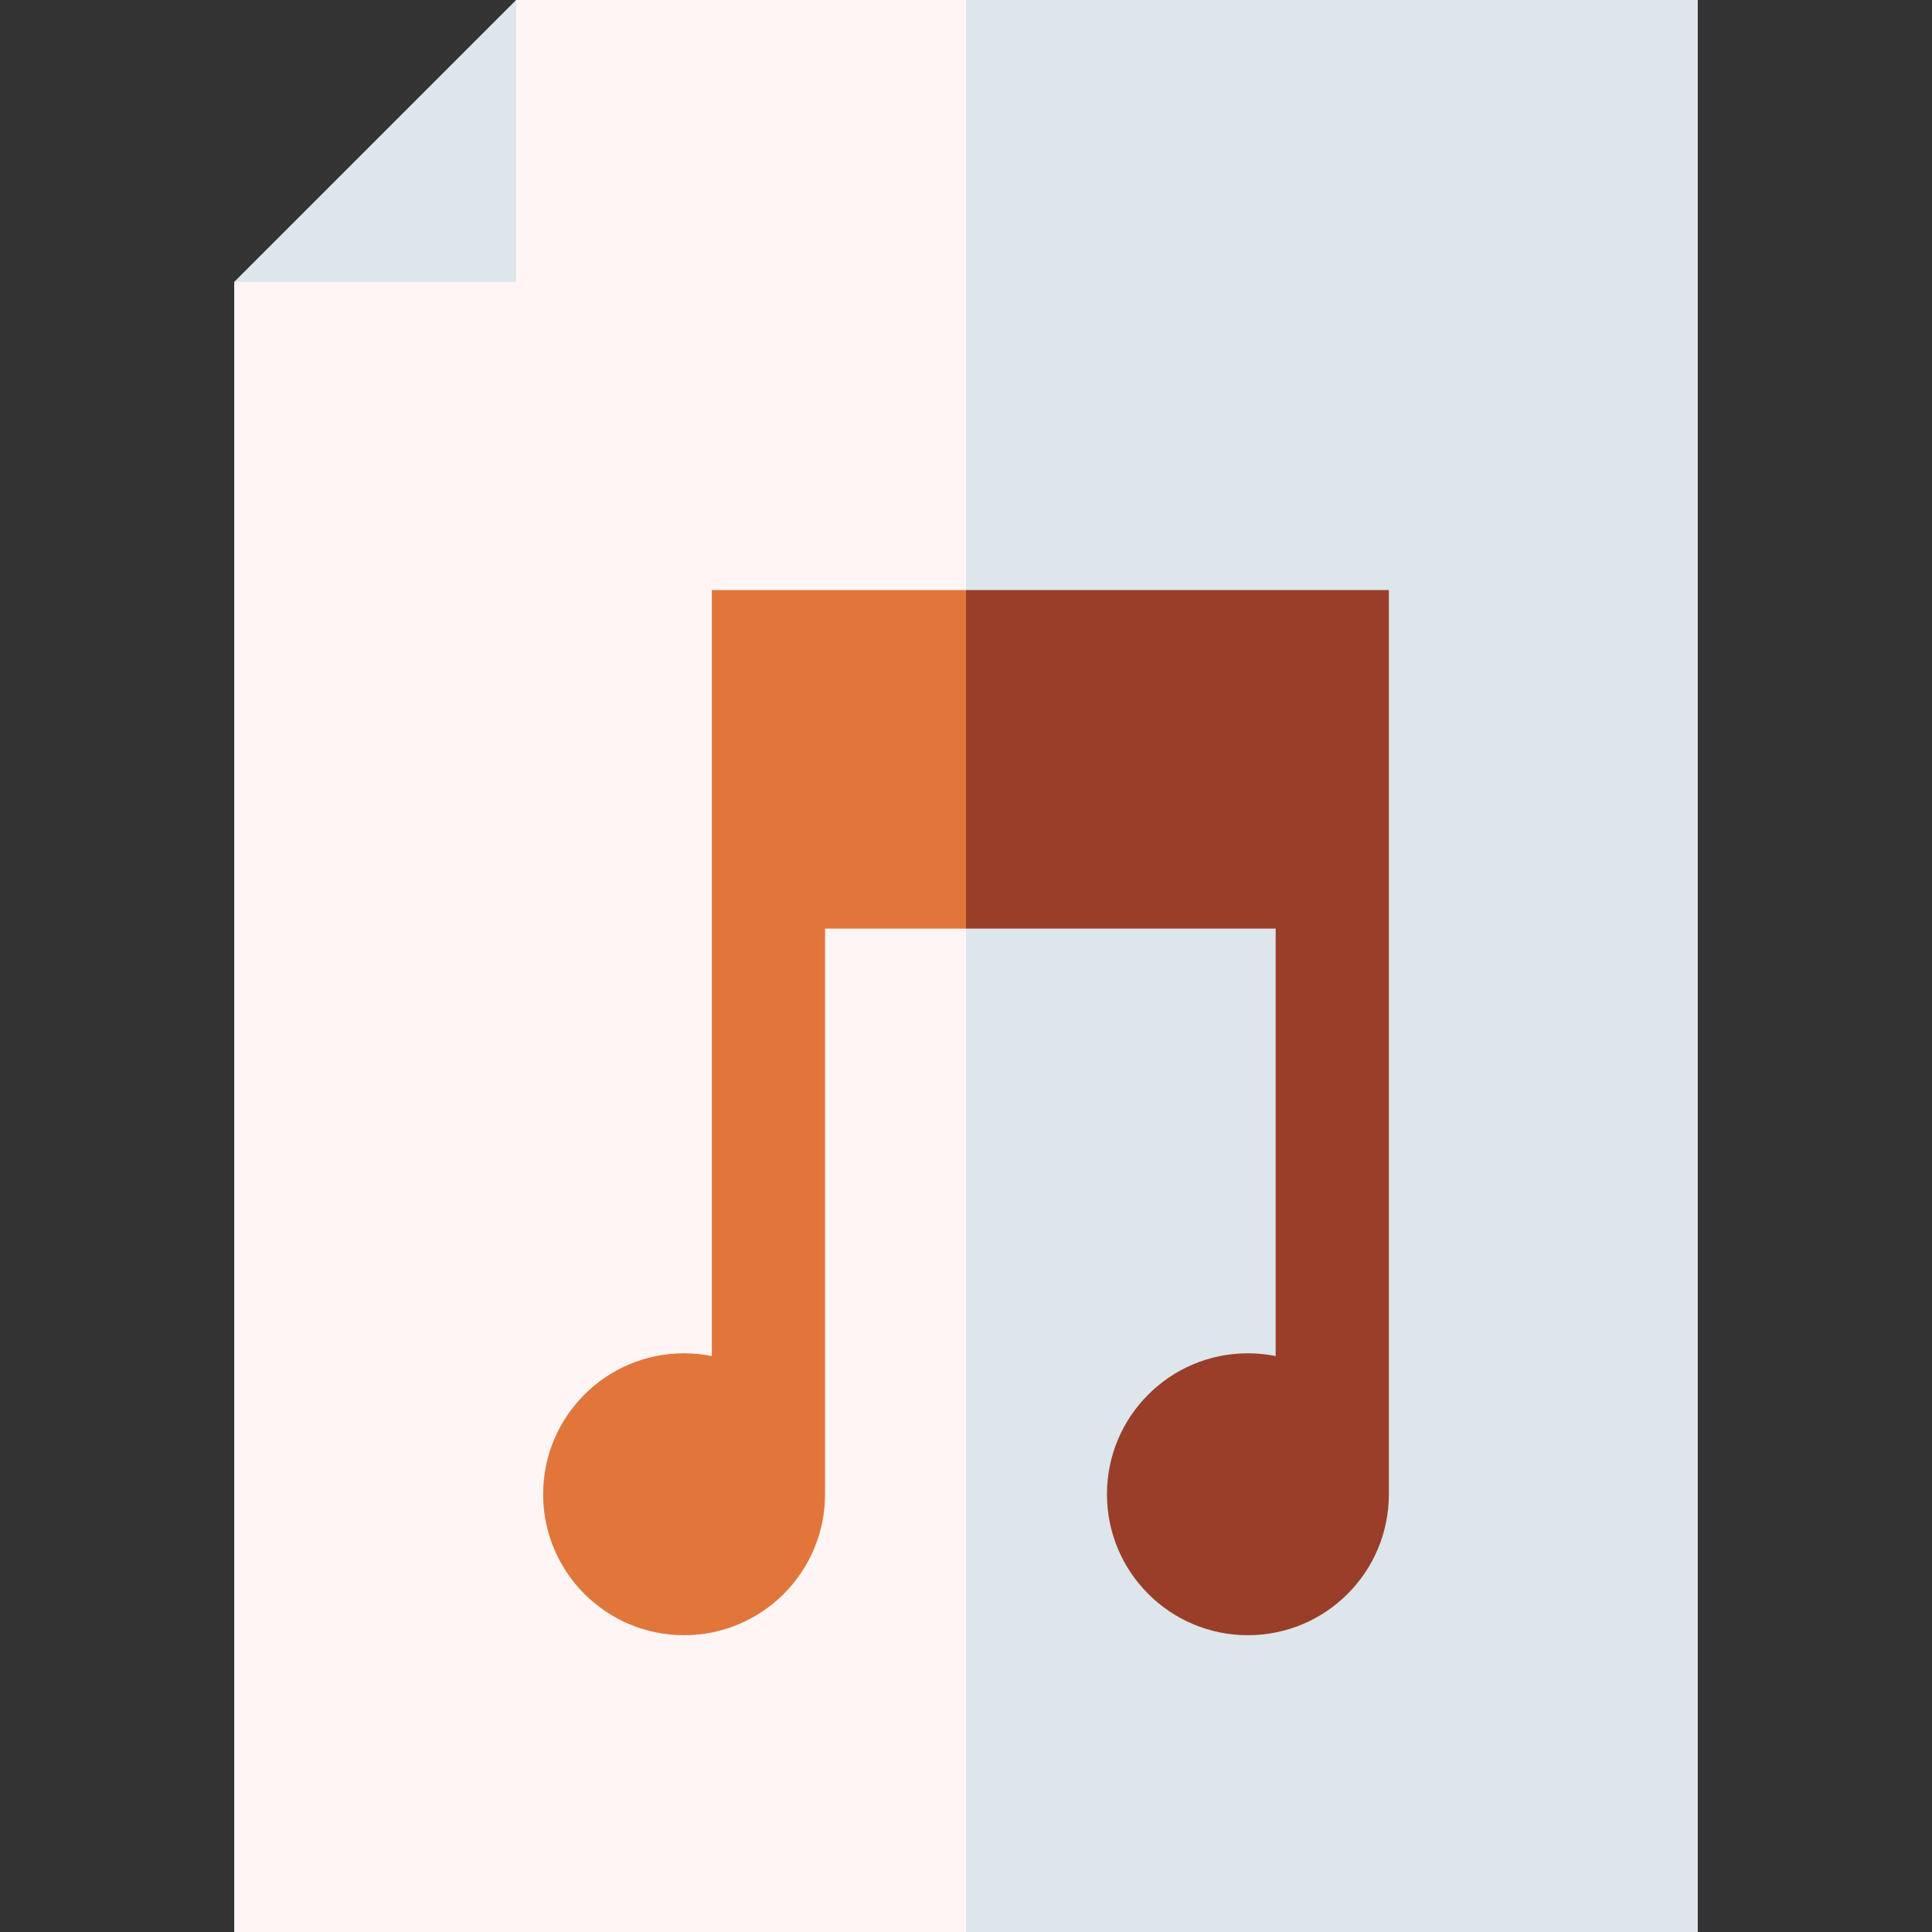 <svg id="Capa_1" enable-background="new 0 0 512 512" height="512" viewBox="0 0 512 512" width="512" xmlns="http://www.w3.org/2000/svg"><rect x="0" y="0" width="512" height="512" fill="#333333" stroke="none"/><g><g><g><path d="m136.779 0-27.354 47.354-47.353 27.353v437.293h193.928l30-236.291-30-275.709z" fill="#fff5f5"/><path d="m256 0h193.928v512h-193.928z" fill="#dce6eb"/></g><path d="m136.779 0v74.707h-74.707z" fill="#dce6eb"/></g><path d="m188.645 156.375v202.99c-2.379-.475-4.837-.728-7.355-.728-20.631 0-37.355 16.724-37.355 37.355s16.725 37.355 37.355 37.355 37.355-16.724 37.355-37.355v-149.906h37.355l20-49.711-20-40z" fill="#e1763b"/><path d="m256 156.375v89.711h82.066v113.279c-2.379-.475-4.837-.728-7.355-.728-20.631 0-37.355 16.724-37.355 37.355s16.725 37.355 37.355 37.355c20.631 0 37.355-16.724 37.355-37.355v-239.617z" fill="#9a3e2a"/></g></svg>